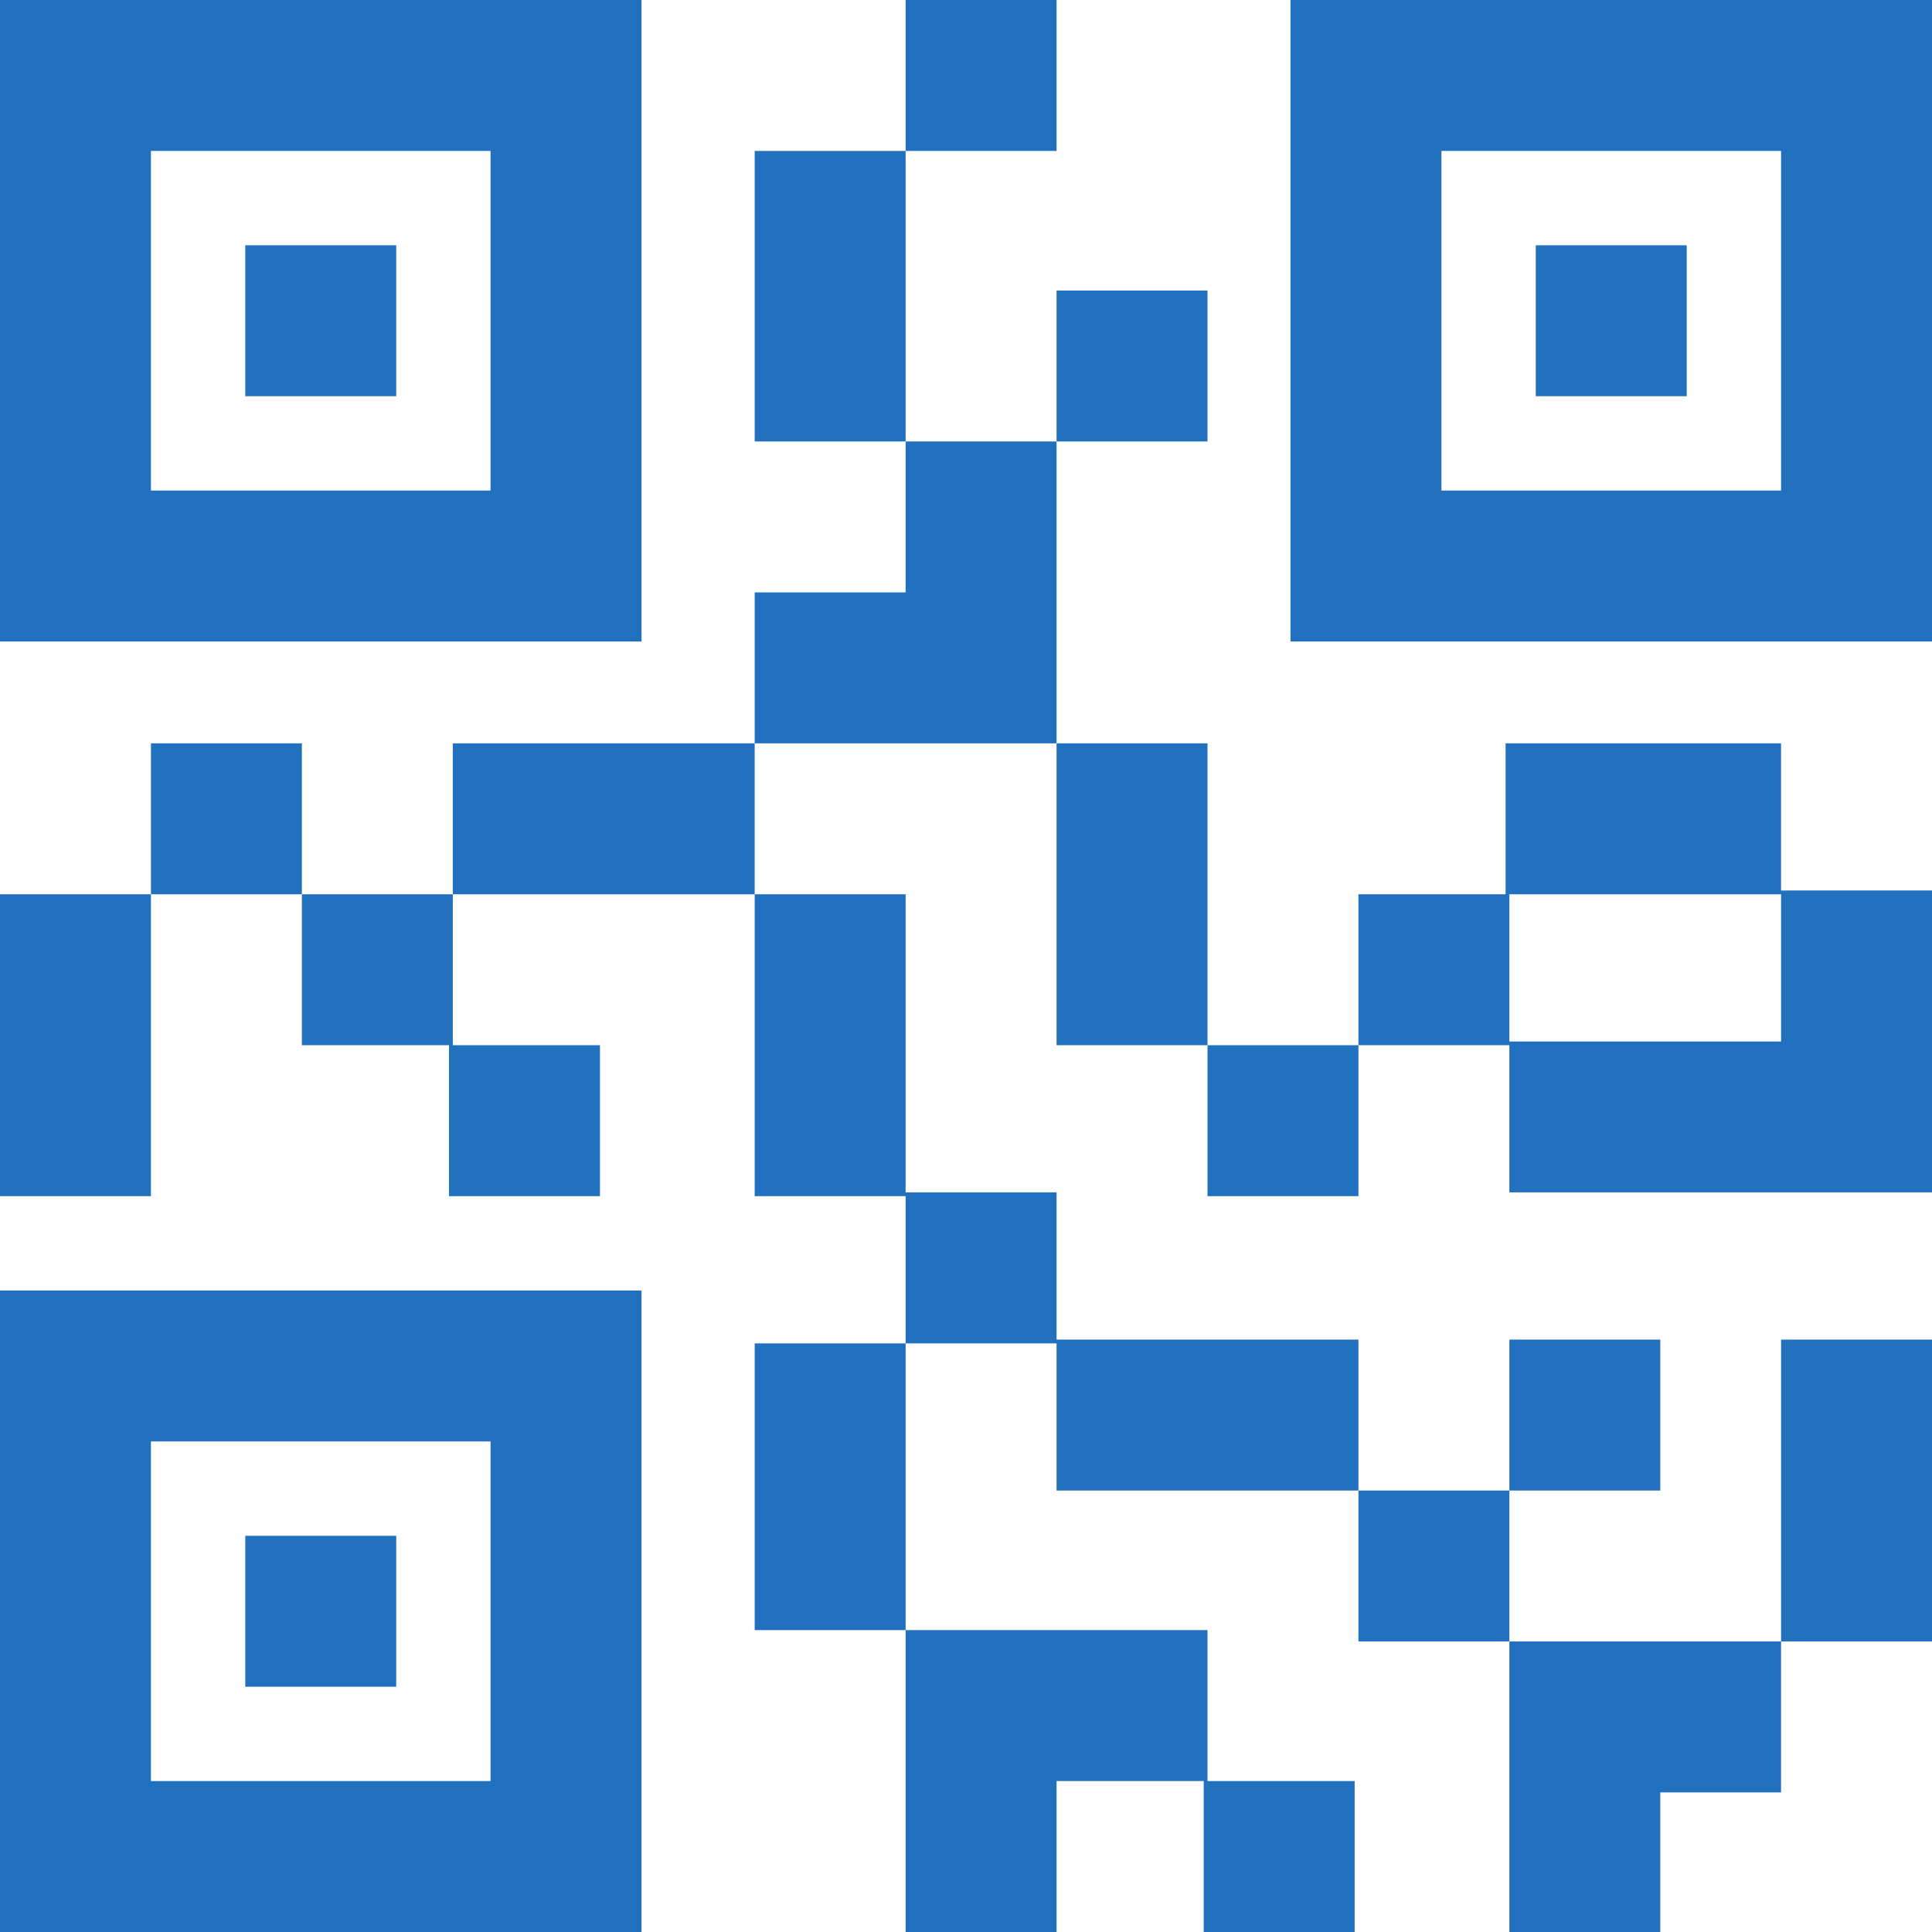 <svg width="24" height="24" viewBox="0 0 24 24" fill="none" xmlns="http://www.w3.org/2000/svg">
<path d="M0 0V7.969H7.969V0H0ZM6.094 6.094H1.875V1.875H6.094V6.094Z" fill="#2271BF"/>
<path d="M4.922 3.047H3.047V4.922H4.922V3.047Z" fill="#2271BF"/>
<path d="M16.031 0V7.969H24V0H16.031ZM22.125 6.094H17.906V1.875H22.125V6.094Z" fill="#2271BF"/>
<path d="M20.953 3.047H19.078V4.922H20.953V3.047Z" fill="#2271BF"/>
<path d="M0 16.031V24H7.969V16.031H0ZM6.094 22.125H1.875V17.906H6.094V22.125Z" fill="#2271BF"/>
<path d="M4.922 19.078H3.047V20.953H4.922V19.078Z" fill="#2271BF"/>
<path d="M3.75 9.234H1.875V11.109H3.75V9.234Z" fill="#2271BF"/>
<path d="M5.625 12.984V11.109H3.75V12.984H5.578V14.859H7.453V12.984H5.625Z" fill="#2271BF"/>
<path d="M15 3.609H13.125V5.484H15V3.609Z" fill="#2271BF"/>
<path d="M11.25 1.875H9.375V5.484H11.25V1.875Z" fill="#2271BF"/>
<path d="M13.125 0H11.25V1.875H13.125V0Z" fill="#2271BF"/>
<path d="M11.25 5.484V7.359H9.375V9.234H13.125V5.484H11.25Z" fill="#2271BF"/>
<path d="M13.125 16.641V14.812H11.25V11.109H9.375V14.859H11.25V16.688H13.125V18.516H16.875V16.641H13.125Z" fill="#2271BF"/>
<path d="M15 9.234H13.125V12.984H15V9.234Z" fill="#2271BF"/>
<path d="M22.125 11.062V9.234H18.703V11.109H16.875V12.984H18.75V14.812H24V11.062H22.125ZM22.125 12.938H18.75V11.109H22.125V12.938Z" fill="#2271BF"/>
<path d="M24 16.641H22.125V20.391H24V16.641Z" fill="#2271BF"/>
<path d="M16.875 12.984H15V14.859H16.875V12.984Z" fill="#2271BF"/>
<path d="M18.75 18.516H16.875V20.391H18.75V18.516Z" fill="#2271BF"/>
<path d="M20.625 16.641H18.75V18.516H20.625V16.641Z" fill="#2271BF"/>
<path d="M18.75 20.391V24H20.625V22.266H22.125V20.391H18.75Z" fill="#2271BF"/>
<path d="M11.25 16.688H9.375V20.25H11.25V16.688Z" fill="#2271BF"/>
<path d="M15 22.125V20.25H11.25V24H13.125V22.125H14.953V24H16.828V22.125H15Z" fill="#2271BF"/>
<path d="M9.375 9.234H5.625V11.109H9.375V9.234Z" fill="#2271BF"/>
<path d="M1.875 11.109H0V14.859H1.875V11.109Z" fill="#2271BF"/>
</svg>
